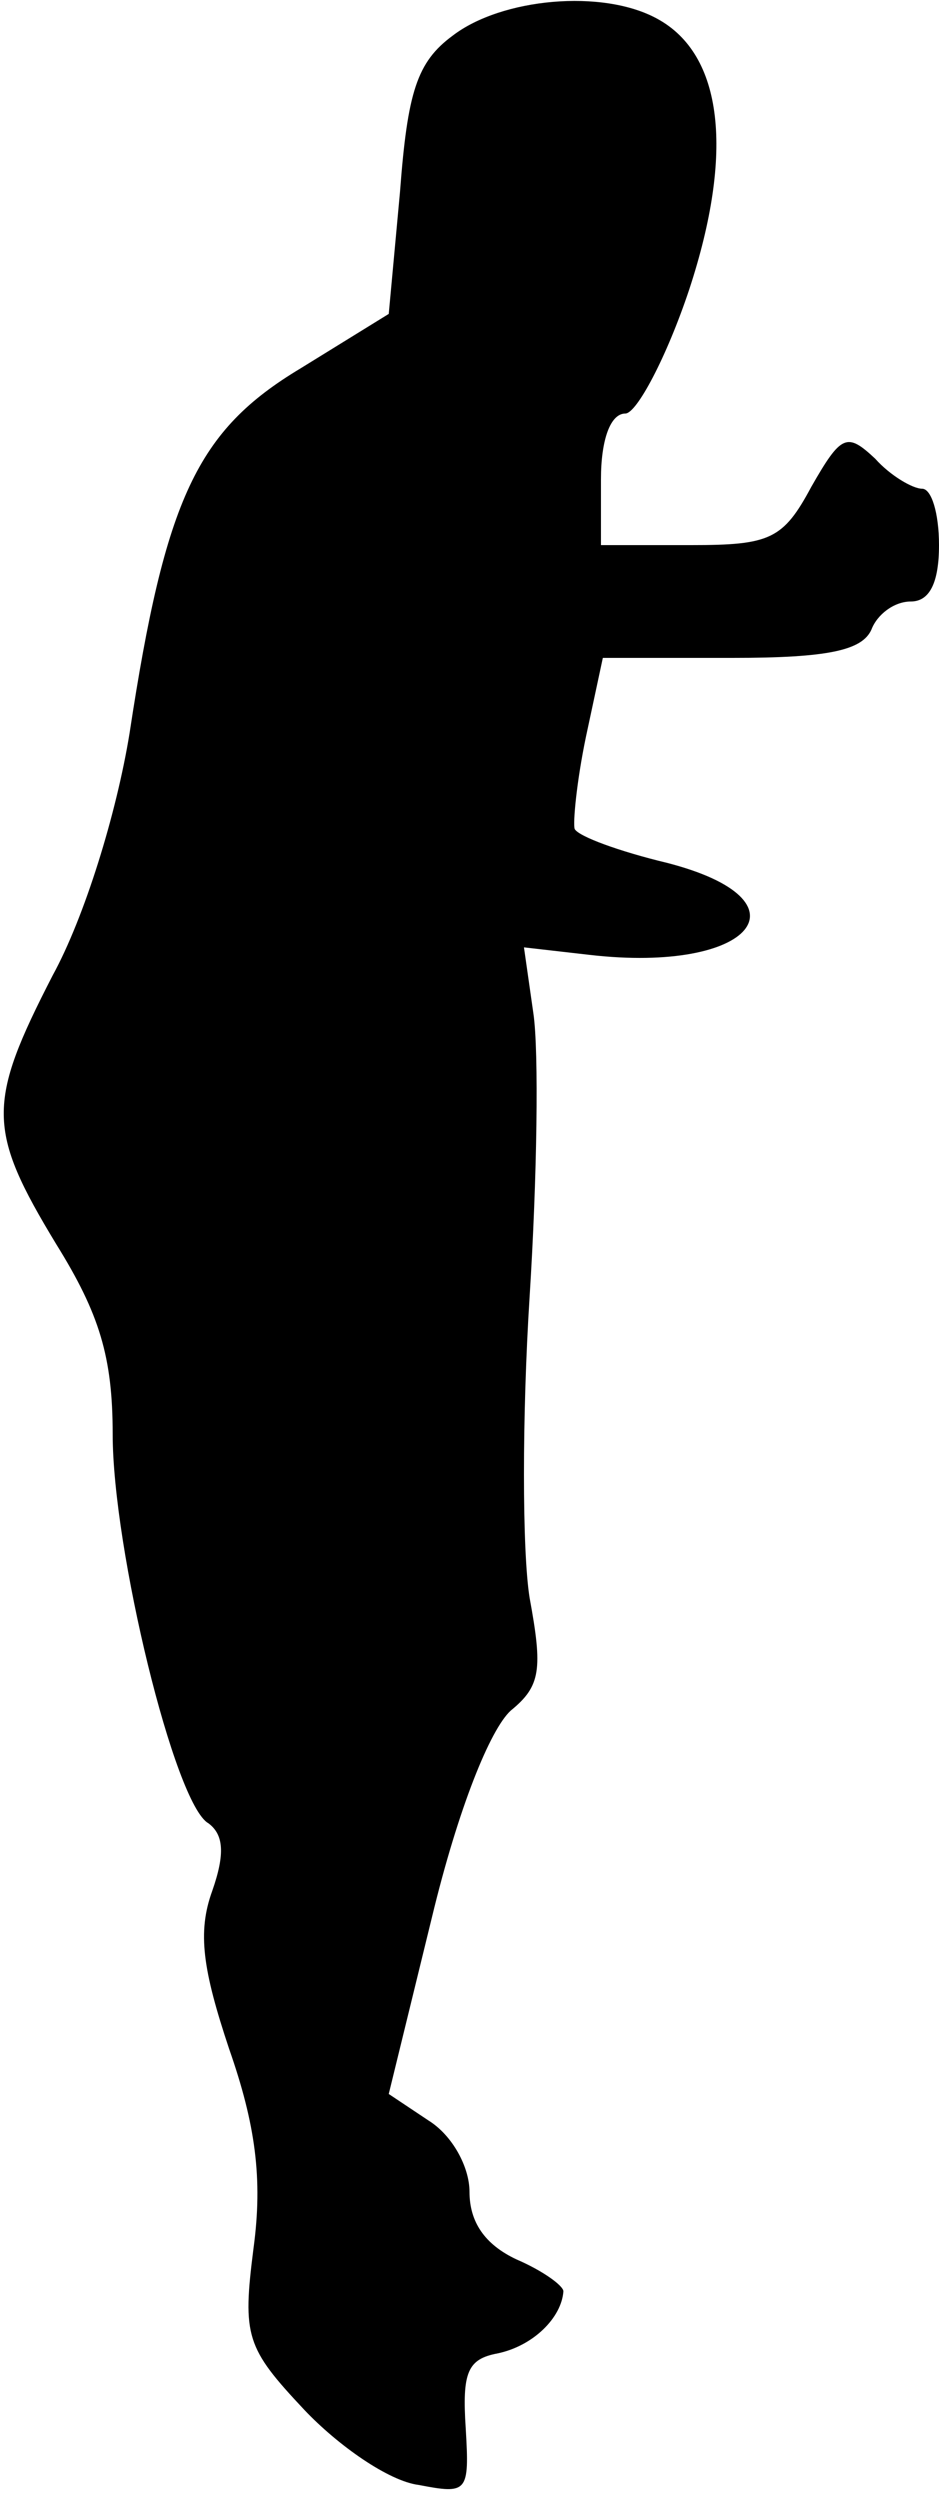 <?xml version="1.0" standalone="no"?>
<!DOCTYPE svg PUBLIC "-//W3C//DTD SVG 20010904//EN"
 "http://www.w3.org/TR/2001/REC-SVG-20010904/DTD/svg10.dtd">
<svg version="1.0" xmlns="http://www.w3.org/2000/svg"
 width="50pt" height="133pt" viewBox="0 0 50 133"
 preserveAspectRatio="xMidYMid meet">
<g transform="translate(0,133) scale(0.1,-0.1)"
fill="#000000" stroke="none">
<path fill="#000000" stroke="none" d="M241 1311 c-19 -14 -24 -30 -28 -83
l-6 -65 -47 -29 c-55 -33 -72 -69 -91 -194 -7 -43 -24 -98 -41 -129 -35 -68
-35 -82 2 -143 23 -37 30 -60 30 -101 0 -61 33 -197 51 -207 8 -6 9 -16 2 -36
-8 -22 -5 -42 9 -84 14 -40 18 -69 13 -106 -6 -47 -4 -53 27 -86 18 -19 45
-38 61 -40 26 -5 27 -4 25 30 -2 30 1 37 17 40 19 4 34 19 35 33 0 3 -11 11
-25 17 -17 8 -25 20 -25 36 0 13 -9 30 -22 38 l-21 14 23 94 c14 58 31 100 42
110 16 13 17 22 10 60 -4 25 -4 97 0 160 4 63 5 131 2 151 l-5 35 35 -4 c87
-10 119 29 41 49 -25 6 -47 14 -49 18 -1 3 1 25 6 49 l9 42 69 0 c51 0 69 4
74 15 3 8 12 15 21 15 10 0 15 10 15 30 0 17 -4 30 -9 30 -5 0 -17 7 -25 16
-15 14 -18 13 -34 -15 -15 -28 -22 -31 -64 -31 l-48 0 0 35 c0 21 5 35 13 35
6 0 22 30 34 66 24 73 18 125 -17 144 -29 16 -83 11 -109 -9z"/>
</g>
</svg>
